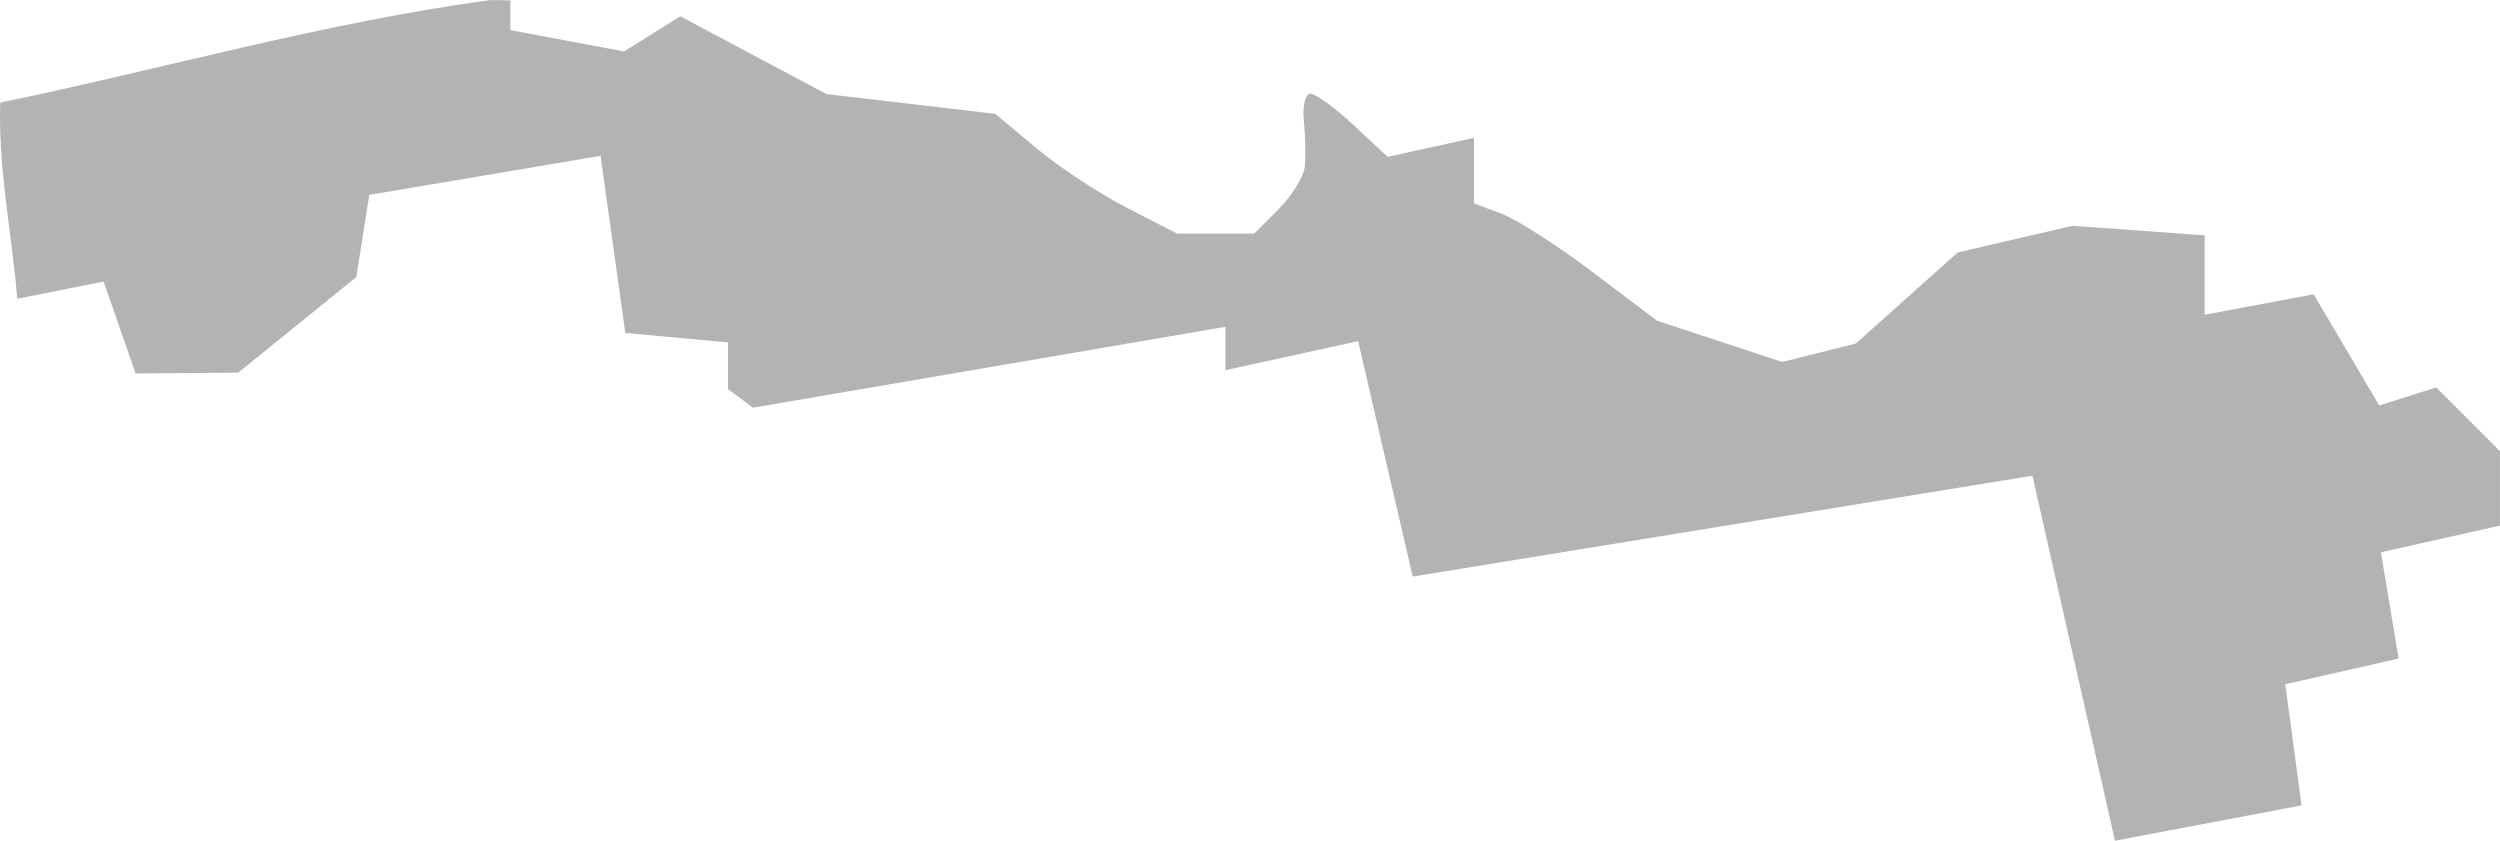 <?xml version="1.0" encoding="UTF-8" standalone="no"?>
<svg
   xmlns:dc="http://purl.org/dc/elements/1.1/"
   xmlns:cc="http://creativecommons.org/ns#"
   xmlns:rdf="http://www.w3.org/1999/02/22-rdf-syntax-ns#"
   xmlns:svg="http://www.w3.org/2000/svg"
   xmlns="http://www.w3.org/2000/svg"
   xmlns:sodipodi="http://sodipodi.sourceforge.net/DTD/sodipodi-0.dtd"
   xmlns:inkscape="http://www.inkscape.org/namespaces/inkscape"
   version="1.0"
   width="91.211"
   height="30.674"
   id="svg2"
   sodipodi:docname="OH_9.svg"
   inkscape:version="0.92.2 5c3e80d, 2017-08-06">
  <defs
     id="defs142" />
  <sodipodi:namedview
     pagecolor="#ffffff"
     bordercolor="#666666"
     borderopacity="1"
     objecttolerance="10"
     gridtolerance="10"
     guidetolerance="10"
     inkscape:pageopacity="0"
     inkscape:pageshadow="2"
     inkscape:window-width="640"
     inkscape:window-height="480"
     id="namedview140"
     showgrid="false"
     inkscape:zoom="0.12542268"
     inkscape:cx="-605.55344"
     inkscape:cy="-241.72917"
     inkscape:window-x="0"
     inkscape:window-y="0"
     inkscape:window-maximized="0"
     inkscape:current-layer="svg2" />
  <path
     d="m 77.164,30.674 -3.013,-13.318 -22.609,3.68 -1.992,-8.588 -4.843,1.058 v -1.582 l -17.233,2.95 -0.915,-0.677 v -1.706 l -3.744,-0.343 -0.904,-6.462 -8.438,1.424 -0.473,2.998 -4.306,3.487 -3.745,0.031 -1.17,-3.356 -3.149,0.63 c -0.195,-2.381 -0.705,-4.765 -0.619,-7.157 C 5.965,2.514 11.873,0.81 17.909,0 l 0.709,0.015 v 1.083 l 4.15,0.779 2.052,-1.282 5.333,2.836 6.16,0.724 1.502,1.253 c 0.826,0.689 2.319,1.672 3.317,2.184 l 1.815,0.93 h 2.811 l 0.891,-0.891 c 0.49,-0.49 0.921,-1.192 0.957,-1.56 0.036,-0.368 0.02,-1.115 -0.036,-1.661 -0.055,-0.546 0.053,-0.992 0.242,-0.992 0.189,0 0.899,0.518 1.579,1.152 l 1.236,1.152 3.151,-0.692 v 2.394 l 0.993,0.367 c 0.546,0.202 2.047,1.164 3.337,2.138 l 2.345,1.771 4.568,1.507 2.686,-0.674 3.723,-3.324 4.184,-0.971 4.821,0.349 v 2.897 l 3.977,-0.746 2.394,4.057 2.078,-0.66 2.326,2.327 v 2.714 l -4.343,0.975 0.645,3.877 -4.134,0.936 0.593,4.42 z"
     style="fill:#b3b3b3;fill-opacity:1"
     id="OH_9"
     inkscape:connector-curvature="0" />
</svg>
